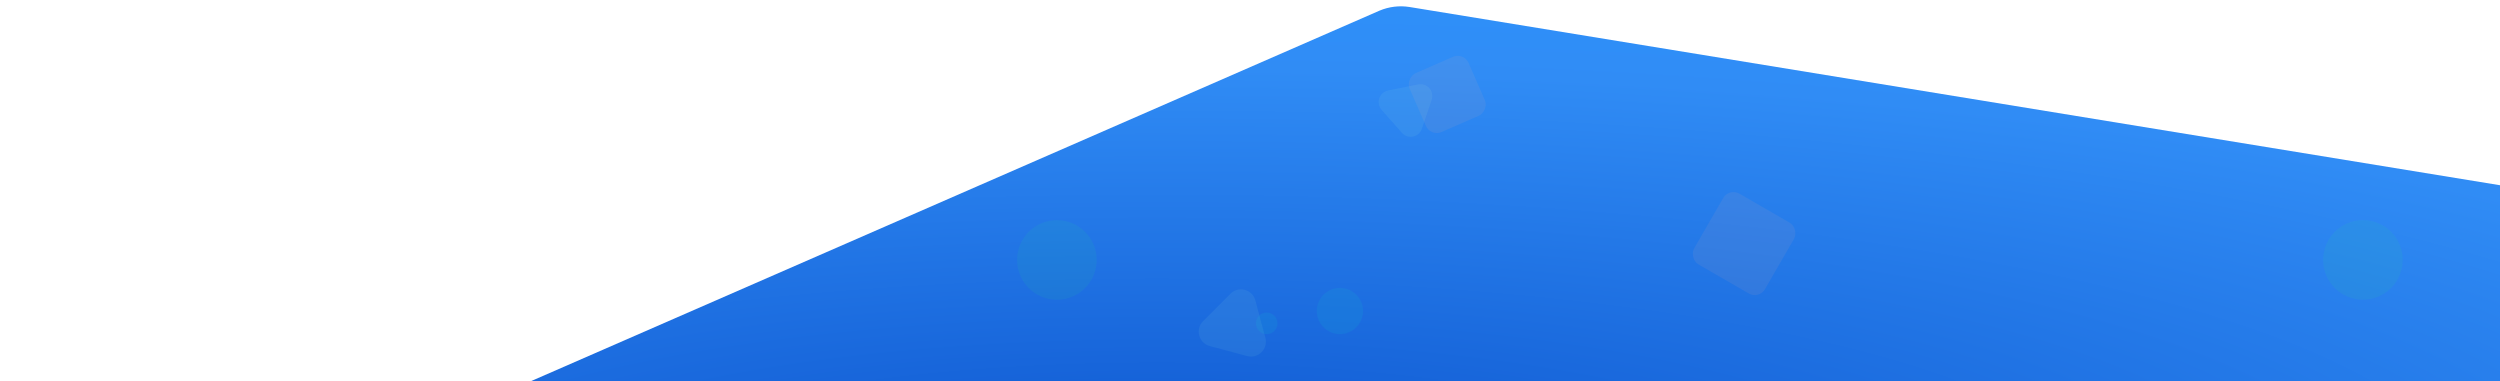 <svg width="2544" height="388" viewBox="0 0 2544 388" fill="none" xmlns="http://www.w3.org/2000/svg">
<g clip-path="url(#clip0)">
<path d="M540 388H2544V188.5L1434.19 7.1C1423.93 5.499 1413.43 6.781 1403.86 10.803L540 388Z" fill="url(#paint0_radial)"/>
<path opacity="0.08" d="M1443.12 85.936C1452.18 84.112 1459.81 92.77 1456.86 101.522L1446.92 131.058C1443.97 139.81 1432.66 142.09 1426.55 135.163L1405.94 111.784C1399.84 104.857 1403.52 93.918 1412.57 92.093L1443.12 85.936Z" fill="#ADF0D9"/>
<path opacity="0.08" d="M1252.11 298.925C1260.36 290.674 1274.44 294.449 1277.46 305.72L1287.66 343.758C1290.68 355.028 1280.36 365.342 1269.09 362.322L1231.05 352.129C1219.78 349.109 1216.01 335.021 1224.26 326.771L1252.11 298.925Z" fill="#ADF0D9"/>
<circle opacity="0.08" cx="1289" cy="329" r="11" fill="#06EEC1"/>
<circle opacity="0.08" cx="1363.5" cy="316.5" r="23.5" fill="#06EEC1"/>
<circle opacity="0.08" cx="1075.5" cy="264.5" r="40.5" fill="#1DE686"/>
<circle opacity="0.08" cx="2404.5" cy="264.5" r="40.5" fill="#1DE686"/>
<rect opacity="0.08" x="1759.58" y="191.062" width="83.165" height="83.165" rx="12" transform="rotate(30 1759.58 191.062)" fill="#FFB59E"/>
<rect opacity="0.08" x="1489.59" y="53" width="65.465" height="65.465" rx="12" transform="rotate(66.381 1489.59 53)" fill="#FFB59E"/>
</g>
<defs>
<radialGradient id="paint0_radial" cx="0" cy="0" r="1" gradientUnits="userSpaceOnUse" gradientTransform="translate(1183.79 497.512) rotate(-90) scale(601.897 2620.69)">
<stop stop-color="#0D55CF"/>
<stop offset="0.711" stop-color="#308CF5"/>
<stop offset="1" stop-color="#2D95FF"/>
</radialGradient>
<clipPath id="clip0">
<rect width="2544" height="388" fill="white" transform="translate(2544 388) rotate(-180)"/>
</clipPath>
</defs>
</svg>
